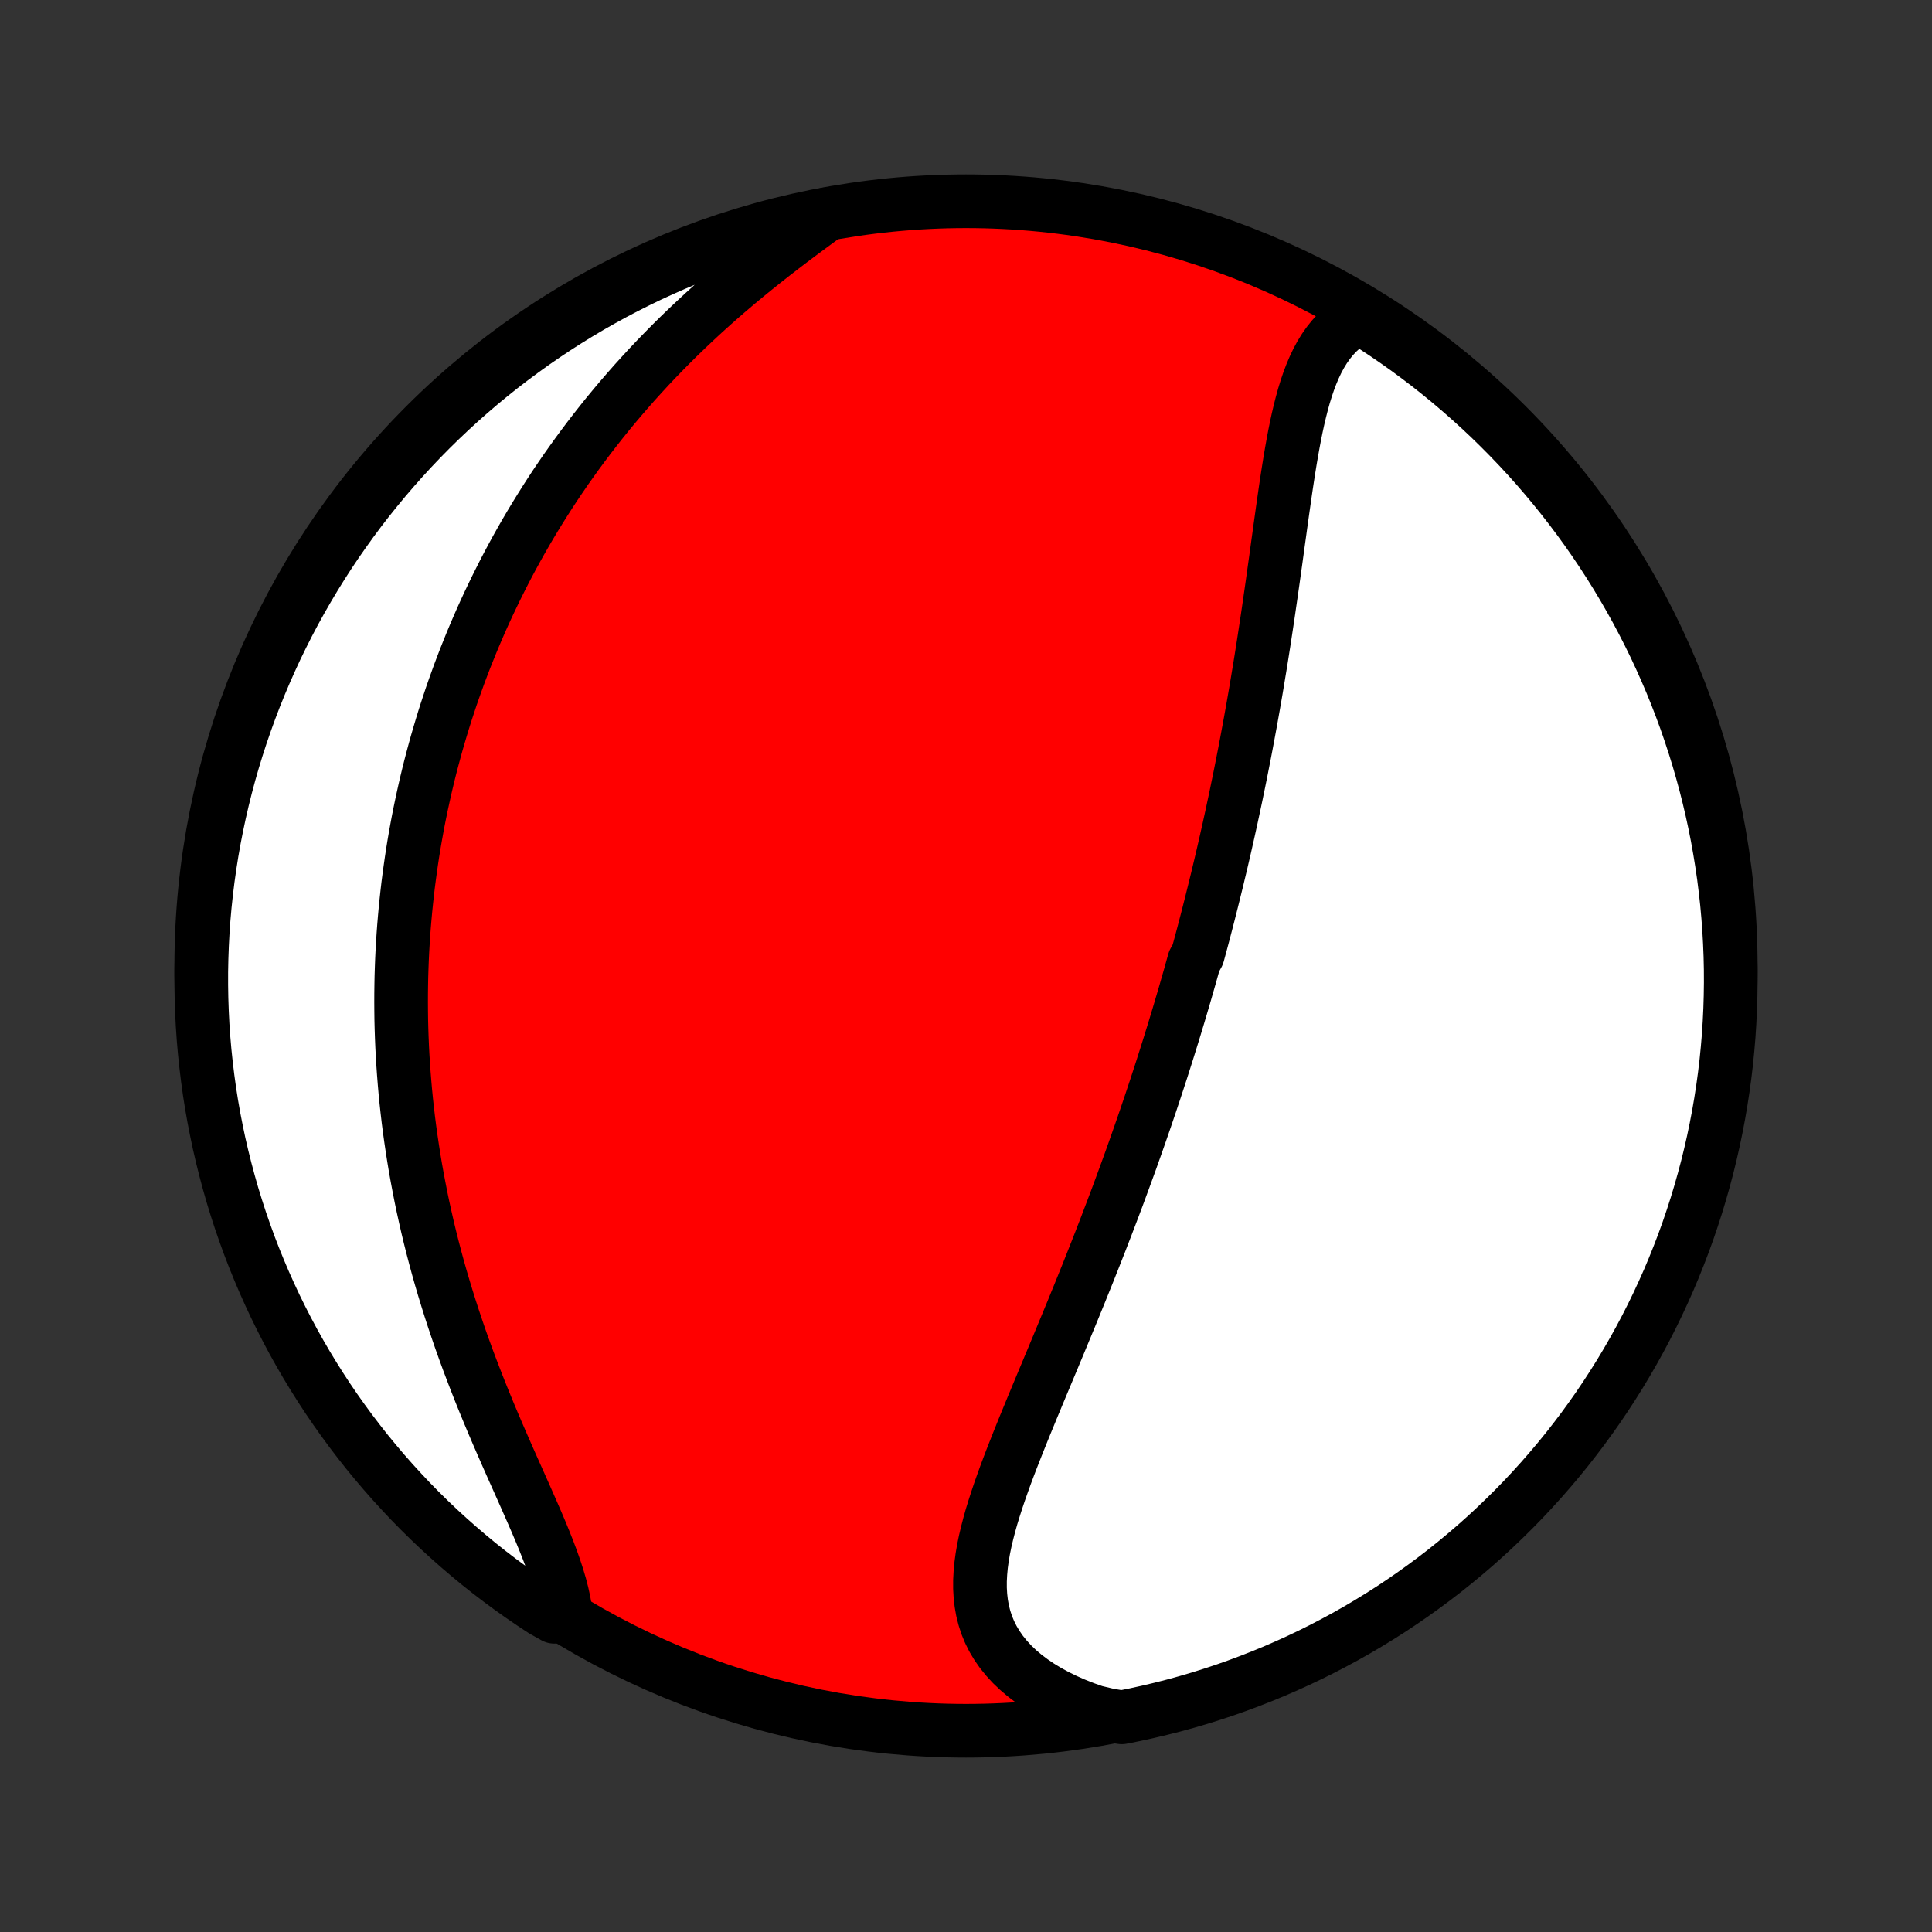 <?xml version="1.0" encoding="utf-8" standalone="no"?>
<!DOCTYPE svg PUBLIC "-//W3C//DTD SVG 1.1//EN"
  "http://www.w3.org/Graphics/SVG/1.1/DTD/svg11.dtd">
<!-- Created with matplotlib (http://matplotlib.org/) -->
<svg height="72pt" version="1.1" viewBox="0 0 72 72" width="72pt" xmlns="http://www.w3.org/2000/svg" xmlns:xlink="http://www.w3.org/1999/xlink">
 <rect x="0" y="0" width="72" height="72" fill="#333333" stroke="none"/>
 <defs>
  <style type="text/css">
*{stroke-linecap:butt;stroke-linejoin:round;}
  </style>
 </defs>
 <g id="figure_1">
  <g id="patch_1">
   <path d="
M0 72
L72 72
L72 0
L0 0
z
" style="fill:none;"/>
  </g>
  <g id="axes_1">
   <g id="PatchCollection_1">
    <defs>
     <path d="
M36 -7.5
C43.558 -7.5 50.808 -10.503 56.153 -15.848
C61.497 -21.192 64.5 -28.442 64.5 -36
C64.5 -43.558 61.497 -50.808 56.153 -56.153
C50.808 -61.497 43.558 -64.5 36 -64.5
C28.442 -64.5 21.192 -61.497 15.848 -56.153
C10.503 -50.808 7.5 -43.558 7.5 -36
C7.5 -28.442 10.503 -21.192 15.848 -15.848
C21.192 -10.503 28.442 -7.5 36 -7.5
z
" id="C0_0_a811fe30f3"/>
     <path d="
M50.687 -60.206
L50.452 -60.08
L50.232 -59.937
L50.028 -59.779
L49.839 -59.606
L49.664 -59.419
L49.503 -59.219
L49.354 -59.006
L49.217 -58.782
L49.091 -58.547
L48.975 -58.303
L48.868 -58.049
L48.769 -57.787
L48.678 -57.518
L48.593 -57.242
L48.515 -56.96
L48.442 -56.672
L48.373 -56.38
L48.309 -56.084
L48.248 -55.783
L48.191 -55.48
L48.136 -55.174
L48.083 -54.865
L48.033 -54.555
L47.984 -54.243
L47.936 -53.929
L47.89 -53.615
L47.845 -53.3
L47.8 -52.985
L47.756 -52.669
L47.712 -52.354
L47.669 -52.039
L47.625 -51.724
L47.582 -51.41
L47.539 -51.096
L47.495 -50.784
L47.452 -50.473
L47.408 -50.162
L47.364 -49.853
L47.319 -49.545
L47.275 -49.239
L47.23 -48.934
L47.184 -48.63
L47.138 -48.328
L47.092 -48.028
L47.045 -47.729
L46.998 -47.432
L46.95 -47.136
L46.901 -46.842
L46.853 -46.55
L46.804 -46.259
L46.754 -45.97
L46.704 -45.683
L46.653 -45.397
L46.602 -45.113
L46.55 -44.831
L46.498 -44.55
L46.446 -44.271
L46.393 -43.993
L46.339 -43.717
L46.285 -43.442
L46.231 -43.169
L46.176 -42.897
L46.12 -42.626
L46.065 -42.357
L46.008 -42.089
L45.951 -41.822
L45.894 -41.556
L45.836 -41.292
L45.778 -41.029
L45.719 -40.767
L45.66 -40.505
L45.6 -40.245
L45.54 -39.986
L45.479 -39.728
L45.417 -39.47
L45.356 -39.213
L45.293 -38.957
L45.23 -38.702
L45.167 -38.447
L45.103 -38.193
L45.039 -37.94
L44.974 -37.687
L44.908 -37.434
L44.842 -37.182
L44.775 -36.93
L44.707 -36.678
L44.639 -36.427
L44.501 -36.176
L44.431 -35.925
L44.361 -35.674
L44.289 -35.423
L44.217 -35.172
L44.145 -34.921
L44.071 -34.67
L43.997 -34.419
L43.922 -34.167
L43.846 -33.916
L43.77 -33.664
L43.692 -33.411
L43.614 -33.159
L43.535 -32.906
L43.455 -32.652
L43.374 -32.398
L43.293 -32.143
L43.21 -31.888
L43.126 -31.631
L43.042 -31.375
L42.956 -31.117
L42.87 -30.859
L42.782 -30.599
L42.694 -30.339
L42.604 -30.078
L42.513 -29.816
L42.421 -29.553
L42.328 -29.288
L42.234 -29.023
L42.139 -28.756
L42.042 -28.489
L41.944 -28.22
L41.845 -27.95
L41.745 -27.678
L41.644 -27.405
L41.541 -27.131
L41.437 -26.856
L41.331 -26.579
L41.225 -26.3
L41.117 -26.021
L41.008 -25.739
L40.897 -25.457
L40.785 -25.172
L40.672 -24.887
L40.558 -24.599
L40.442 -24.311
L40.325 -24.021
L40.207 -23.729
L40.087 -23.436
L39.967 -23.141
L39.845 -22.845
L39.722 -22.548
L39.598 -22.249
L39.474 -21.949
L39.348 -21.647
L39.222 -21.344
L39.095 -21.041
L38.967 -20.735
L38.839 -20.429
L38.711 -20.122
L38.583 -19.814
L38.455 -19.506
L38.328 -19.196
L38.2 -18.886
L38.075 -18.576
L37.95 -18.265
L37.827 -17.954
L37.705 -17.643
L37.586 -17.332
L37.47 -17.021
L37.358 -16.711
L37.249 -16.401
L37.145 -16.092
L37.046 -15.784
L36.952 -15.477
L36.866 -15.172
L36.787 -14.868
L36.716 -14.566
L36.654 -14.266
L36.603 -13.968
L36.563 -13.673
L36.536 -13.381
L36.521 -13.092
L36.521 -12.806
L36.537 -12.524
L36.569 -12.246
L36.618 -11.972
L36.686 -11.703
L36.772 -11.439
L36.879 -11.18
L37.005 -10.927
L37.152 -10.68
L37.319 -10.44
L37.507 -10.207
L37.715 -9.98
L37.944 -9.762
L38.192 -9.552
L38.46 -9.35
L38.745 -9.157
L39.049 -8.973
L39.369 -8.799
L39.705 -8.634
L40.055 -8.48
L40.42 -8.336
L40.798 -8.203
L41.316 -8.08
L41.804 -8
L42.29 -8.097
L42.774 -8.203
L43.256 -8.317
L43.736 -8.439
L44.214 -8.57
L44.689 -8.709
L45.161 -8.857
L45.631 -9.012
L46.097 -9.176
L46.561 -9.349
L47.021 -9.529
L47.478 -9.717
L47.932 -9.914
L48.382 -10.118
L48.828 -10.33
L49.27 -10.55
L49.708 -10.778
L50.142 -11.013
L50.572 -11.256
L50.997 -11.507
L51.418 -11.765
L51.834 -12.03
L52.245 -12.303
L52.651 -12.583
L53.052 -12.87
L53.448 -13.164
L53.839 -13.465
L54.224 -13.773
L54.604 -14.088
L54.978 -14.409
L55.346 -14.737
L55.708 -15.072
L56.064 -15.413
L56.415 -15.76
L56.759 -16.113
L57.096 -16.472
L57.428 -16.838
L57.752 -17.209
L58.07 -17.585
L58.382 -17.968
L58.686 -18.356
L58.984 -18.749
L59.274 -19.148
L59.558 -19.551
L59.834 -19.96
L60.103 -20.374
L60.365 -20.792
L60.619 -21.215
L60.866 -21.642
L61.105 -22.074
L61.337 -22.51
L61.561 -22.951
L61.777 -23.395
L61.985 -23.843
L62.186 -24.294
L62.378 -24.75
L62.562 -25.209
L62.739 -25.671
L62.907 -26.136
L63.066 -26.604
L63.218 -27.075
L63.361 -27.549
L63.496 -28.025
L63.623 -28.504
L63.741 -28.985
L63.851 -29.468
L63.952 -29.953
L64.045 -30.44
L64.129 -30.929
L64.205 -31.419
L64.272 -31.91
L64.331 -32.403
L64.38 -32.897
L64.422 -33.392
L64.454 -33.888
L64.478 -34.384
L64.493 -34.881
L64.5 -35.378
L64.498 -35.876
L64.487 -36.373
L64.467 -36.87
L64.439 -37.367
L64.402 -37.864
L64.357 -38.36
L64.302 -38.855
L64.24 -39.35
L64.168 -39.843
L64.088 -40.336
L64 -40.827
L63.903 -41.316
L63.797 -41.804
L63.683 -42.29
L63.561 -42.774
L63.43 -43.256
L63.291 -43.736
L63.143 -44.214
L62.987 -44.689
L62.824 -45.161
L62.651 -45.631
L62.471 -46.097
L62.283 -46.561
L62.086 -47.021
L61.882 -47.478
L61.67 -47.932
L61.45 -48.382
L61.222 -48.828
L60.987 -49.27
L60.744 -49.708
L60.493 -50.142
L60.235 -50.572
L59.97 -50.997
L59.697 -51.418
L59.417 -51.834
L59.13 -52.245
L58.836 -52.651
L58.535 -53.052
L58.227 -53.448
L57.912 -53.839
L57.591 -54.224
L57.263 -54.604
L56.928 -54.978
L56.587 -55.346
L56.24 -55.708
L55.887 -56.064
L55.528 -56.415
L55.162 -56.759
L54.791 -57.096
L54.414 -57.428
L54.032 -57.752
L53.644 -58.07
L53.251 -58.382
L52.852 -58.686
L52.449 -58.984
L52.04 -59.274
L51.626 -59.558
L51.208 -59.834
z
" id="C0_1_f0ab05cb13"/>
     <path d="
M30.816 -64.017
L30.483 -63.775
L30.149 -63.529
L29.813 -63.28
L29.477 -63.028
L29.141 -62.772
L28.806 -62.513
L28.473 -62.251
L28.142 -61.986
L27.813 -61.718
L27.488 -61.448
L27.166 -61.175
L26.847 -60.899
L26.533 -60.621
L26.223 -60.341
L25.918 -60.058
L25.617 -59.774
L25.321 -59.489
L25.03 -59.201
L24.745 -58.913
L24.464 -58.623
L24.189 -58.332
L23.919 -58.039
L23.654 -57.747
L23.395 -57.453
L23.141 -57.159
L22.892 -56.864
L22.648 -56.569
L22.41 -56.273
L22.177 -55.977
L21.949 -55.681
L21.726 -55.385
L21.508 -55.089
L21.295 -54.793
L21.086 -54.497
L20.883 -54.201
L20.684 -53.906
L20.49 -53.61
L20.301 -53.315
L20.116 -53.02
L19.935 -52.726
L19.758 -52.432
L19.586 -52.138
L19.418 -51.845
L19.254 -51.552
L19.094 -51.259
L18.938 -50.967
L18.786 -50.675
L18.638 -50.383
L18.493 -50.092
L18.352 -49.801
L18.214 -49.511
L18.08 -49.221
L17.949 -48.931
L17.822 -48.641
L17.698 -48.352
L17.577 -48.063
L17.46 -47.774
L17.345 -47.486
L17.234 -47.197
L17.125 -46.909
L17.02 -46.62
L16.917 -46.332
L16.817 -46.044
L16.721 -45.755
L16.626 -45.467
L16.535 -45.179
L16.447 -44.89
L16.361 -44.601
L16.277 -44.312
L16.197 -44.023
L16.119 -43.733
L16.043 -43.443
L15.97 -43.153
L15.9 -42.862
L15.832 -42.57
L15.767 -42.278
L15.704 -41.986
L15.643 -41.692
L15.585 -41.398
L15.53 -41.103
L15.477 -40.808
L15.426 -40.511
L15.378 -40.214
L15.333 -39.916
L15.29 -39.616
L15.249 -39.316
L15.21 -39.014
L15.175 -38.712
L15.142 -38.408
L15.111 -38.103
L15.083 -37.796
L15.057 -37.488
L15.034 -37.179
L15.014 -36.868
L14.996 -36.556
L14.981 -36.242
L14.969 -35.926
L14.959 -35.609
L14.953 -35.29
L14.949 -34.969
L14.948 -34.646
L14.95 -34.322
L14.954 -33.995
L14.962 -33.667
L14.973 -33.337
L14.987 -33.005
L15.004 -32.67
L15.025 -32.334
L15.049 -31.995
L15.076 -31.654
L15.106 -31.311
L15.14 -30.966
L15.178 -30.619
L15.219 -30.269
L15.264 -29.918
L15.313 -29.564
L15.366 -29.207
L15.422 -28.849
L15.482 -28.488
L15.547 -28.125
L15.616 -27.76
L15.688 -27.393
L15.765 -27.024
L15.847 -26.653
L15.932 -26.279
L16.022 -25.904
L16.117 -25.527
L16.216 -25.148
L16.319 -24.768
L16.427 -24.386
L16.54 -24.003
L16.657 -23.618
L16.778 -23.232
L16.904 -22.845
L17.034 -22.457
L17.168 -22.068
L17.307 -21.679
L17.449 -21.29
L17.596 -20.901
L17.746 -20.512
L17.899 -20.123
L18.056 -19.735
L18.215 -19.348
L18.377 -18.962
L18.541 -18.577
L18.707 -18.195
L18.873 -17.815
L19.04 -17.437
L19.207 -17.062
L19.373 -16.691
L19.537 -16.322
L19.698 -15.958
L19.856 -15.599
L20.01 -15.243
L20.158 -14.894
L20.299 -14.549
L20.433 -14.21
L20.558 -13.878
L20.673 -13.552
L20.777 -13.232
L20.87 -12.92
L20.949 -12.615
L21.014 -12.318
L21.065 -12.029
L20.659 -11.748
L20.242 -11.981
L19.831 -12.252
L19.423 -12.531
L19.021 -12.817
L18.624 -13.11
L18.233 -13.409
L17.846 -13.716
L17.466 -14.03
L17.091 -14.35
L16.722 -14.677
L16.358 -15.01
L16.001 -15.349
L15.649 -15.695
L15.304 -16.047
L14.966 -16.406
L14.633 -16.77
L14.307 -17.14
L13.988 -17.516
L13.675 -17.897
L13.37 -18.284
L13.071 -18.676
L12.779 -19.074
L12.494 -19.477
L12.216 -19.884
L11.946 -20.297
L11.683 -20.715
L11.427 -21.137
L11.179 -21.563
L10.938 -21.994
L10.705 -22.43
L10.48 -22.869
L10.262 -23.313
L10.053 -23.76
L9.851 -24.211
L9.657 -24.666
L9.471 -25.124
L9.293 -25.585
L9.124 -26.05
L8.962 -26.517
L8.809 -26.988
L8.664 -27.461
L8.528 -27.937
L8.4 -28.415
L8.28 -28.896
L8.168 -29.379
L8.066 -29.863
L7.971 -30.35
L7.885 -30.838
L7.808 -31.328
L7.74 -31.82
L7.68 -32.312
L7.628 -32.806
L7.585 -33.301
L7.551 -33.797
L7.526 -34.293
L7.509 -34.789
L7.501 -35.287
L7.501 -35.784
L7.511 -36.281
L7.529 -36.779
L7.555 -37.276
L7.59 -37.773
L7.634 -38.269
L7.687 -38.764
L7.748 -39.259
L7.818 -39.752
L7.896 -40.245
L7.983 -40.736
L8.079 -41.226
L8.183 -41.714
L8.295 -42.2
L8.416 -42.685
L8.545 -43.167
L8.683 -43.648
L8.829 -44.126
L8.983 -44.601
L9.146 -45.074
L9.316 -45.544
L9.495 -46.012
L9.682 -46.476
L9.877 -46.937
L10.08 -47.394
L10.29 -47.849
L10.509 -48.299
L10.735 -48.746
L10.969 -49.189
L11.211 -49.628
L11.46 -50.062
L11.717 -50.493
L11.981 -50.919
L12.252 -51.341
L12.531 -51.758
L12.817 -52.169
L13.11 -52.577
L13.409 -52.979
L13.716 -53.376
L14.03 -53.767
L14.35 -54.154
L14.677 -54.534
L15.01 -54.909
L15.349 -55.278
L15.695 -55.642
L16.047 -55.999
L16.406 -56.351
L16.77 -56.696
L17.14 -57.035
L17.516 -57.367
L17.897 -57.693
L18.284 -58.012
L18.676 -58.325
L19.074 -58.63
L19.477 -58.929
L19.884 -59.221
L20.297 -59.506
L20.715 -59.784
L21.137 -60.054
L21.563 -60.317
L21.994 -60.573
L22.43 -60.821
L22.869 -61.062
L23.313 -61.295
L23.76 -61.52
L24.211 -61.738
L24.666 -61.947
L25.124 -62.149
L25.585 -62.343
L26.05 -62.529
L26.517 -62.707
L26.988 -62.876
L27.461 -63.038
L27.937 -63.191
L28.415 -63.336
L28.896 -63.472
L29.379 -63.6
L29.863 -63.72
z
" id="C0_2_d771516261"/>
    </defs>
    <g clip-path="url(#p1bffca34e9)">
     <use style="fill:#ff0000;stroke:#000000;stroke-width:2.0;" x="0.0" xlink:href="#C0_0_a811fe30f3" y="72.0"/>
    </g>
    <g clip-path="url(#p1bffca34e9)">
     <use style="fill:#ffffff;stroke:#000000;stroke-width:2.0;" x="0.0" xlink:href="#C0_1_f0ab05cb13" y="72.0"/>
    </g>
    <g clip-path="url(#p1bffca34e9)">
     <use style="fill:#ffffff;stroke:#000000;stroke-width:2.0;" x="0.0" xlink:href="#C0_2_d771516261" y="72.0"/>
    </g>
   </g>
  </g>
 </g>
 <defs>
  <clipPath id="p1bffca34e9">
   <rect height="72.0" width="72.0" x="0.0" y="0.0"/>
  </clipPath>
 </defs>
</svg>
